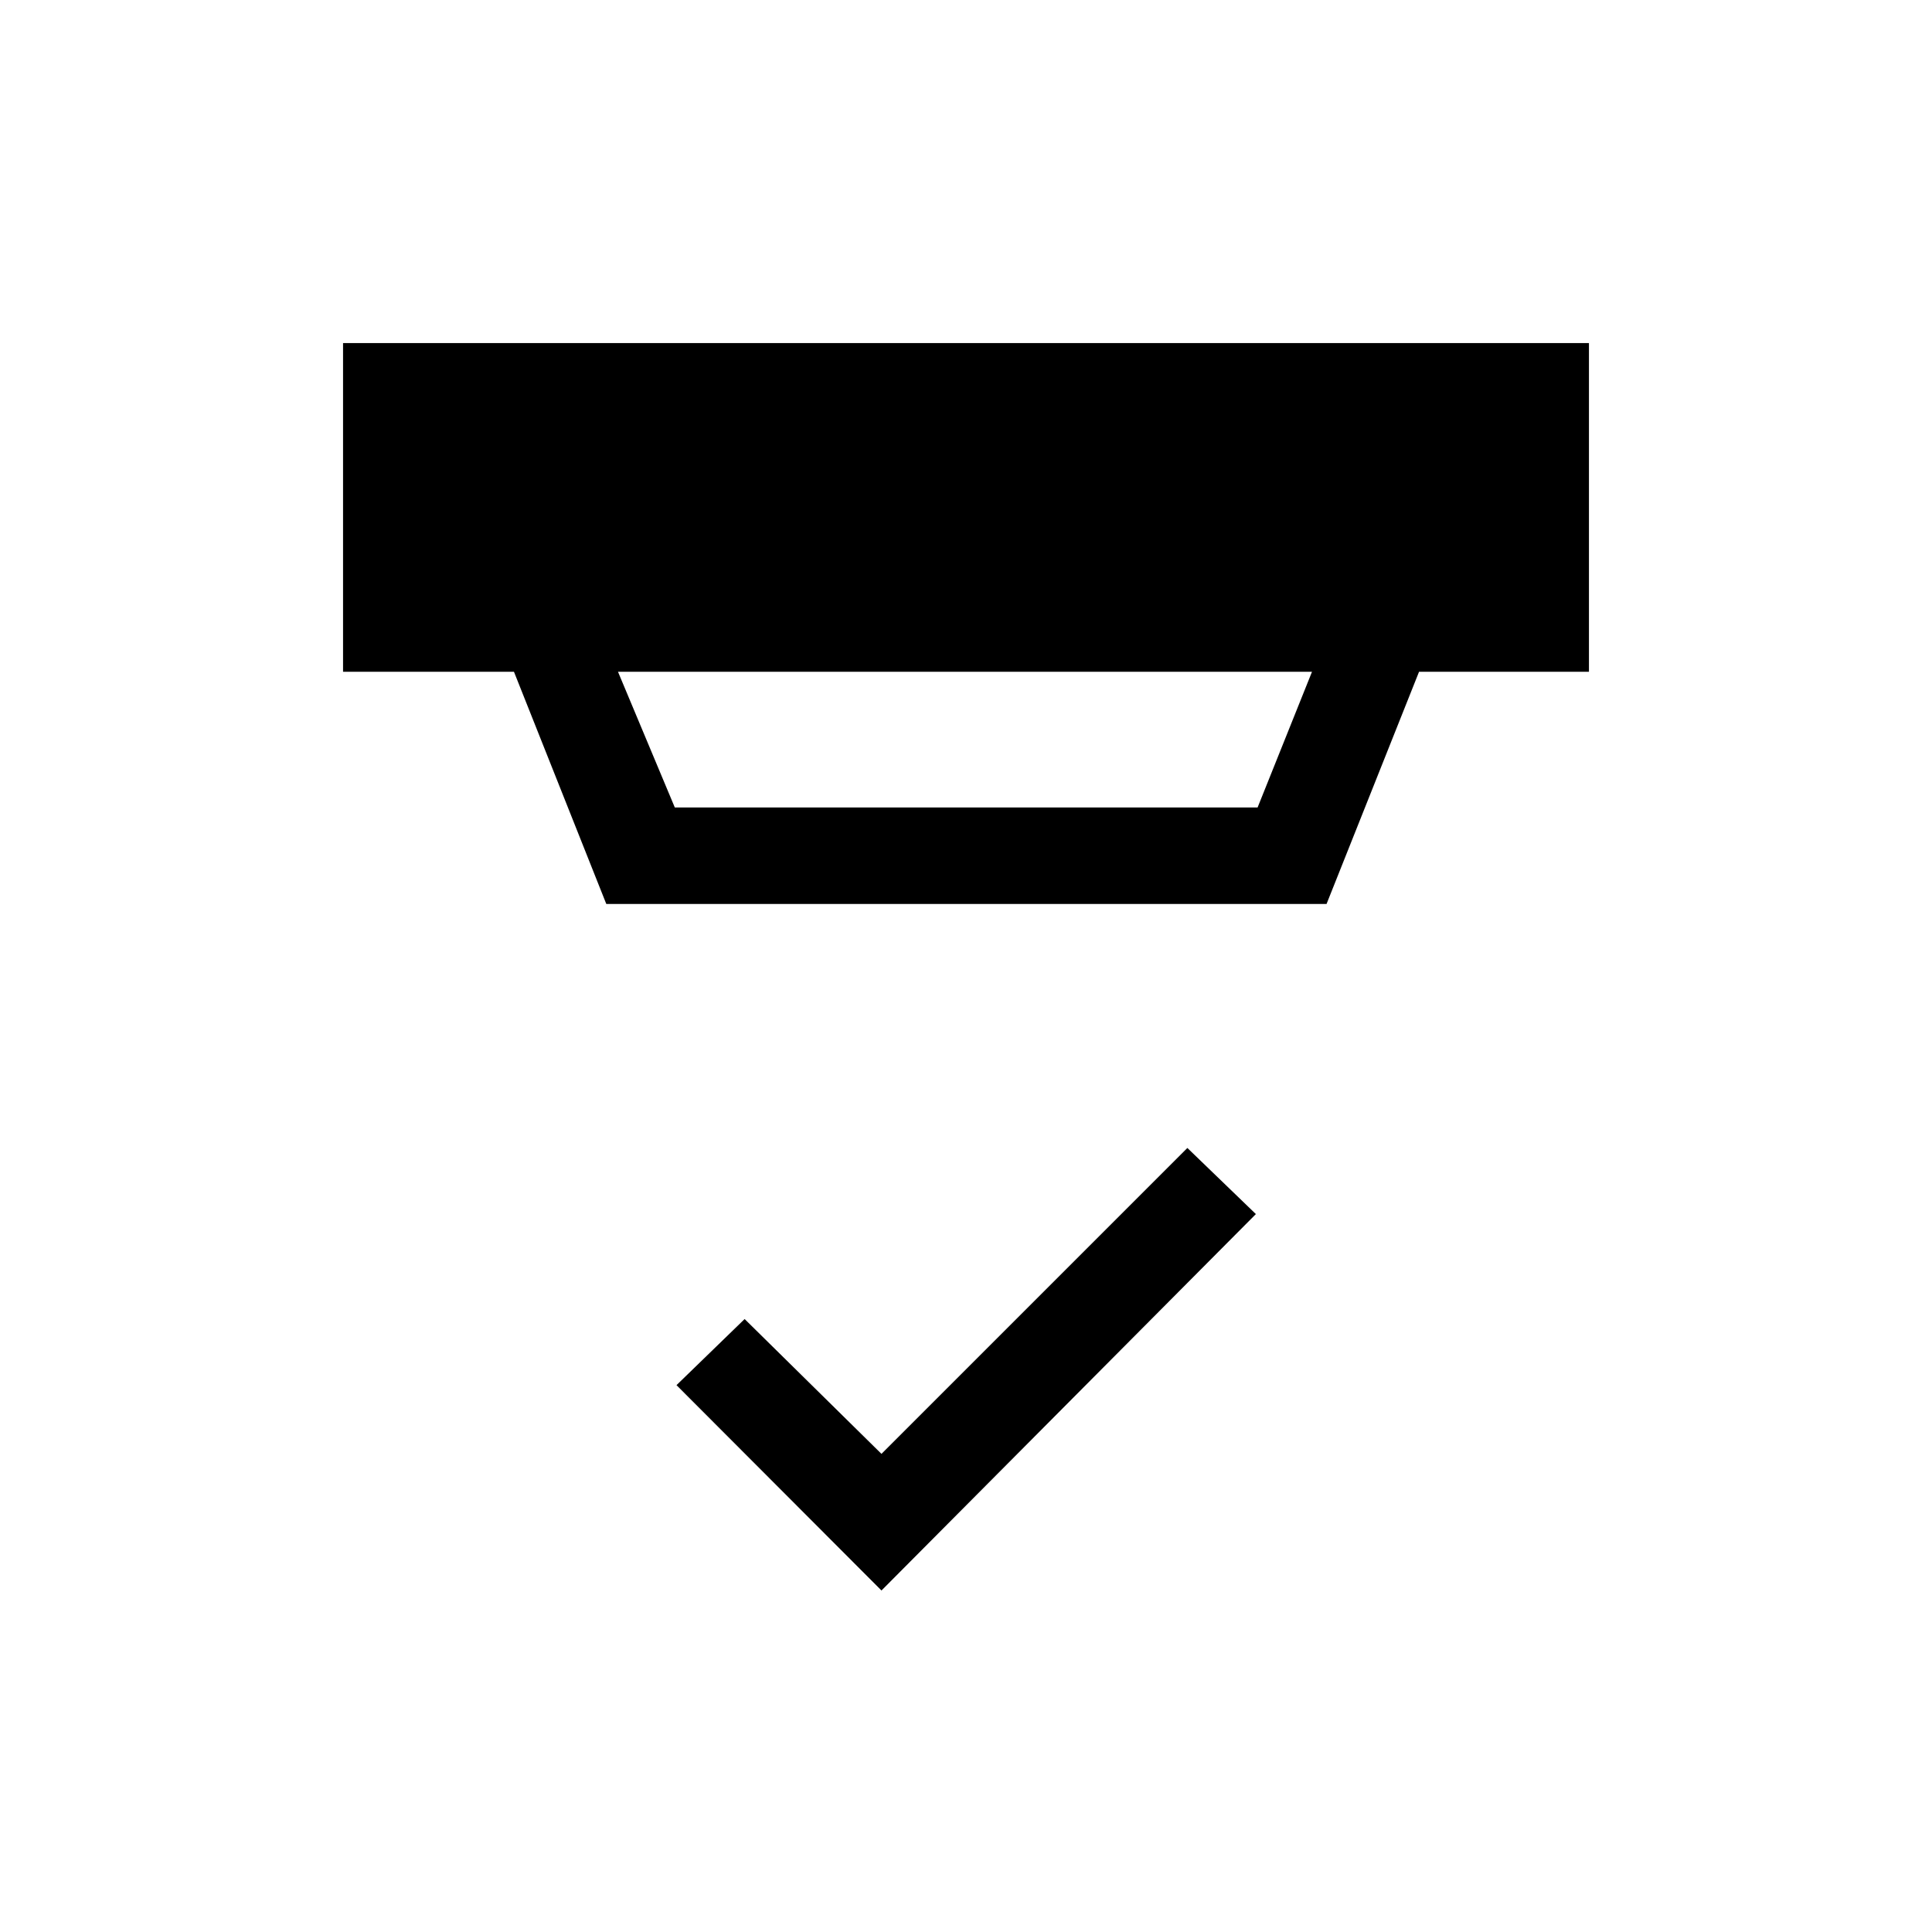 <svg xmlns="http://www.w3.org/2000/svg" height="20" viewBox="0 -960 960 960" width="20"><path d="M438-169.69 336.15-271.73 370-304.58l68 67 152-152 34.04 32.85L438-169.69Zm-130.92-456.5 28.23 67.42h289.58l27.03-67.42H307.08Zm-5.81 115.38-45.88-115.38h-84.93v-163.35h619.08v163.35h-84.43l-45.96 115.38H301.27Z"/></svg>